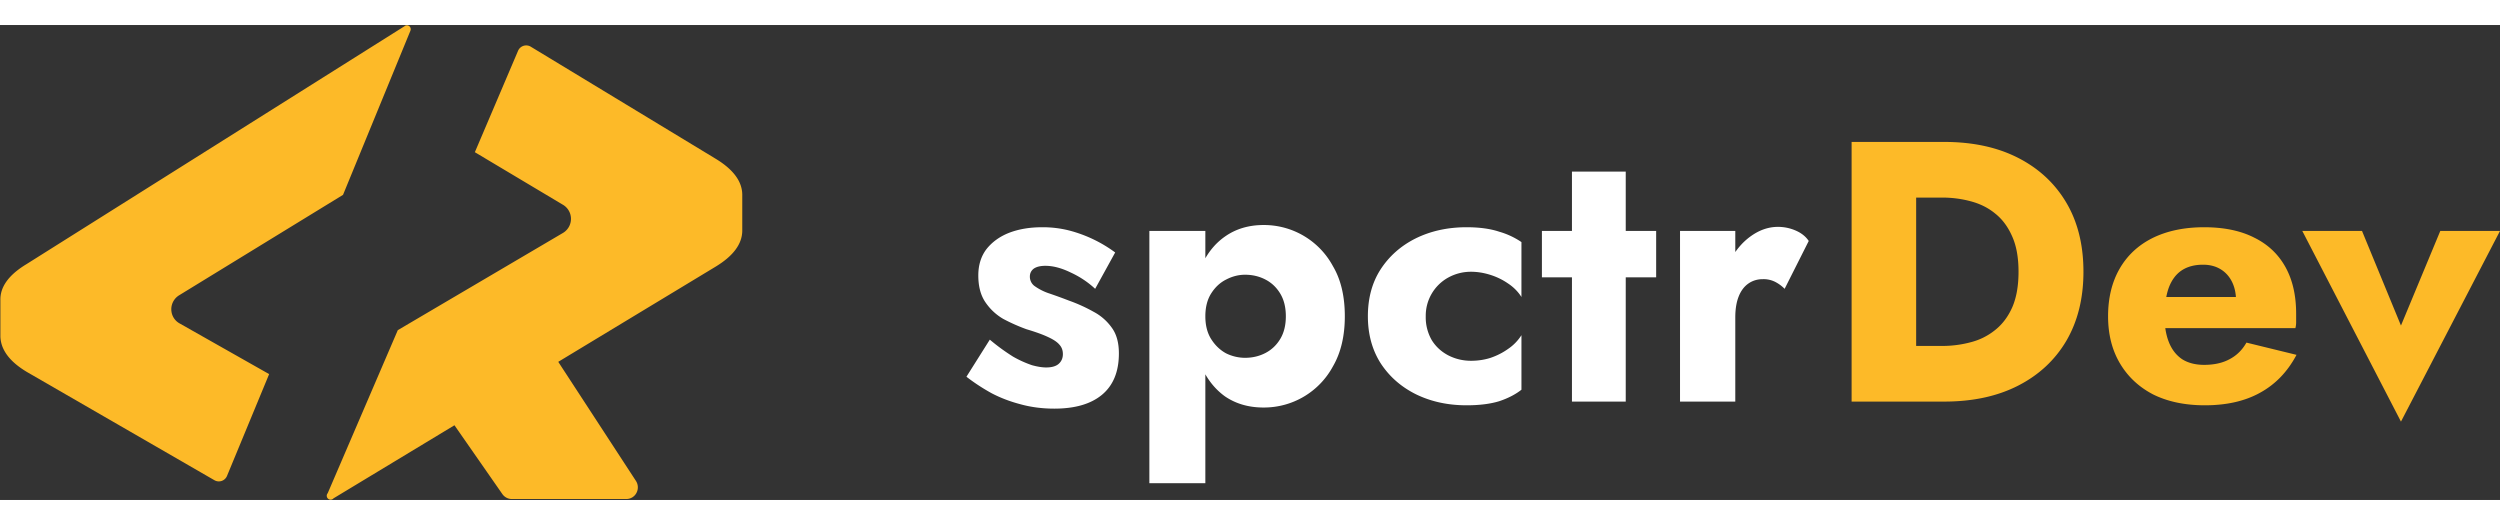 <svg fill="none" height="525" width="2500" xmlns="http://www.w3.org/2000/svg" viewBox="-0.013 0.818 80.877 15.365"><rect x="-0.013" y="0.818" width="80.877" height="15.365" fill="#333333" stroke="none"/><path d="M23.134 5.141l-5.973-3.62a.286.286 0 0 0-.412.125l-1.4 3.286 2.842 1.696a.53.53 0 0 1 0 .921l-5.335 3.14-2.267 5.274a.127.127 0 0 0 .052.203.122.122 0 0 0 .134-.035l3.914-2.365 1.545 2.219a.374.374 0 0 0 .31.167h3.707a.367.367 0 0 0 .327-.2.382.382 0 0 0-.018-.386l-2.513-3.852 5.088-3.077c.577-.349.865-.74.865-1.172V6.314c0-.433-.288-.824-.866-1.173zM13.082.851L.845 8.553c-.577.348-.858.739-.845 1.171v1.173c.014.432.303.816.866 1.15l6.056 3.496a.286.286 0 0 0 .412-.146l1.36-3.286-2.884-1.633a.518.518 0 0 1-.275-.384.529.529 0 0 1 .254-.537l5.295-3.245L13.267.996a.128.128 0 0 0-.04-.142.122.122 0 0 0-.146-.005z" fill="#fdba28"/><path d="M32.008 10.996l-.756 1.2c.248.192.516.368.804.528.288.152.6.272.936.36.344.096.712.144 1.104.144.664 0 1.176-.148 1.536-.444.368-.304.552-.752.552-1.344 0-.344-.076-.62-.228-.828a1.684 1.684 0 0 0-.588-.516 5.155 5.155 0 0 0-.792-.36 17.463 17.463 0 0 0-.696-.252 1.78 1.78 0 0 1-.432-.228.375.375 0 0 1-.144-.3c0-.104.04-.188.12-.252.088-.064.216-.096.384-.096.248 0 .52.072.816.216.296.136.56.312.792.528l.648-1.176a4.347 4.347 0 0 0-1.476-.708 3.463 3.463 0 0 0-.888-.108c-.4 0-.756.06-1.068.18-.304.12-.548.296-.732.528-.176.232-.264.516-.264.852 0 .352.076.64.228.864s.344.404.576.54c.24.128.492.24.756.336.296.088.528.172.696.252.176.08.3.164.372.252.072.08.108.18.108.3 0 .128-.044.232-.132.312s-.224.12-.408.12c-.128 0-.28-.024-.456-.072a3.505 3.505 0 0 1-.612-.276 6.527 6.527 0 0 1-.756-.552zm6.973 4.644V7.48H37.17v8.16zm4.512-5.4c0-.648-.128-1.188-.384-1.62a2.534 2.534 0 0 0-2.244-1.332c-.48 0-.896.124-1.248.372-.344.24-.608.58-.792 1.02s-.276.96-.276 1.56c0 .592.092 1.112.276 1.56.184.44.448.784.792 1.032.352.24.768.36 1.248.36a2.534 2.534 0 0 0 2.244-1.332c.256-.44.384-.98.384-1.62zm-1.908 0c0 .288-.06.532-.18.732s-.28.352-.48.456-.42.156-.66.156a1.4 1.4 0 0 1-.612-.144c-.192-.104-.352-.256-.48-.456s-.192-.448-.192-.744.064-.544.192-.744.288-.348.48-.444c.2-.104.404-.156.612-.156.24 0 .46.052.66.156s.36.256.48.456.18.444.18.732zm4.526 0a1.408 1.408 0 0 1 .72-1.248c.232-.128.48-.192.744-.192.2 0 .404.032.612.096s.4.156.576.276c.184.12.332.268.444.444V7.84a2.508 2.508 0 0 0-.72-.336c-.288-.096-.64-.144-1.056-.144-.608 0-1.156.12-1.644.36-.48.24-.86.576-1.14 1.008-.272.424-.408.928-.408 1.512 0 .576.136 1.08.408 1.512.28.432.66.768 1.14 1.008.488.24 1.036.36 1.644.36.416 0 .768-.044 1.056-.132.288-.096.528-.22.72-.372v-1.764a1.522 1.522 0 0 1-.432.444c-.168.12-.356.216-.564.288-.2.064-.412.096-.636.096-.264 0-.512-.06-.744-.18-.224-.12-.4-.284-.528-.492a1.48 1.48 0 0 1-.192-.768zm3.758-2.76v1.5h3.696v-1.5zm.972-1.92V13h1.74V5.56zm5.284 1.92h-1.788V13h1.788zm1.596 1.872l.78-1.548c-.096-.144-.236-.256-.42-.336s-.376-.12-.576-.12c-.304 0-.596.1-.876.3s-.508.472-.684.816a2.646 2.646 0 0 0-.252 1.176l.432.636c0-.264.036-.488.108-.672s.176-.324.312-.42.292-.144.468-.144a.83.83 0 0 1 .396.084 1.2 1.2 0 0 1 .312.228z" fill="#fff"/><path d="M59.888 4.6V13h2.088V4.6zm3 8.4c.92 0 1.716-.172 2.388-.516s1.192-.828 1.56-1.452c.368-.632.552-1.376.552-2.232 0-.864-.184-1.608-.552-2.232s-.888-1.108-1.56-1.452-1.468-.516-2.388-.516h-1.656v1.8h1.584c.32 0 .628.04.924.12.304.08.568.212.792.396.232.184.416.432.552.744.136.304.204.684.204 1.14s-.068.84-.204 1.152c-.136.304-.32.548-.552.732a2.052 2.052 0 0 1-.792.396c-.296.08-.604.12-.924.12h-1.584V13zm8.43.12c.703 0 1.3-.136 1.787-.408.496-.272.888-.68 1.176-1.224l-1.62-.396c-.136.24-.32.42-.552.54-.224.12-.496.18-.816.18-.28 0-.516-.06-.708-.18-.192-.128-.336-.312-.432-.552s-.144-.528-.144-.864c.008-.368.056-.672.144-.912.096-.248.236-.432.42-.552s.412-.18.684-.18c.216 0 .404.048.564.144s.284.232.372.408.132.384.132.624a.665.665 0 0 1-.048.216.69.69 0 0 1-.096.204l.432-.552h-3.408v1.008h5.04a.751.751 0 0 0 .024-.204v-.264c0-.592-.116-1.096-.348-1.512s-.568-.732-1.008-.948c-.44-.224-.98-.336-1.62-.336s-1.196.116-1.668.348c-.464.232-.82.564-1.068.996s-.372.944-.372 1.536c0 .584.128 1.092.384 1.524s.616.768 1.08 1.008c.472.232 1.028.348 1.668.348zm3.15-5.64l3.192 6.168 3.204-6.168h-1.932l-1.272 3.06-1.26-3.06z" fill="#fdba28"/></svg>